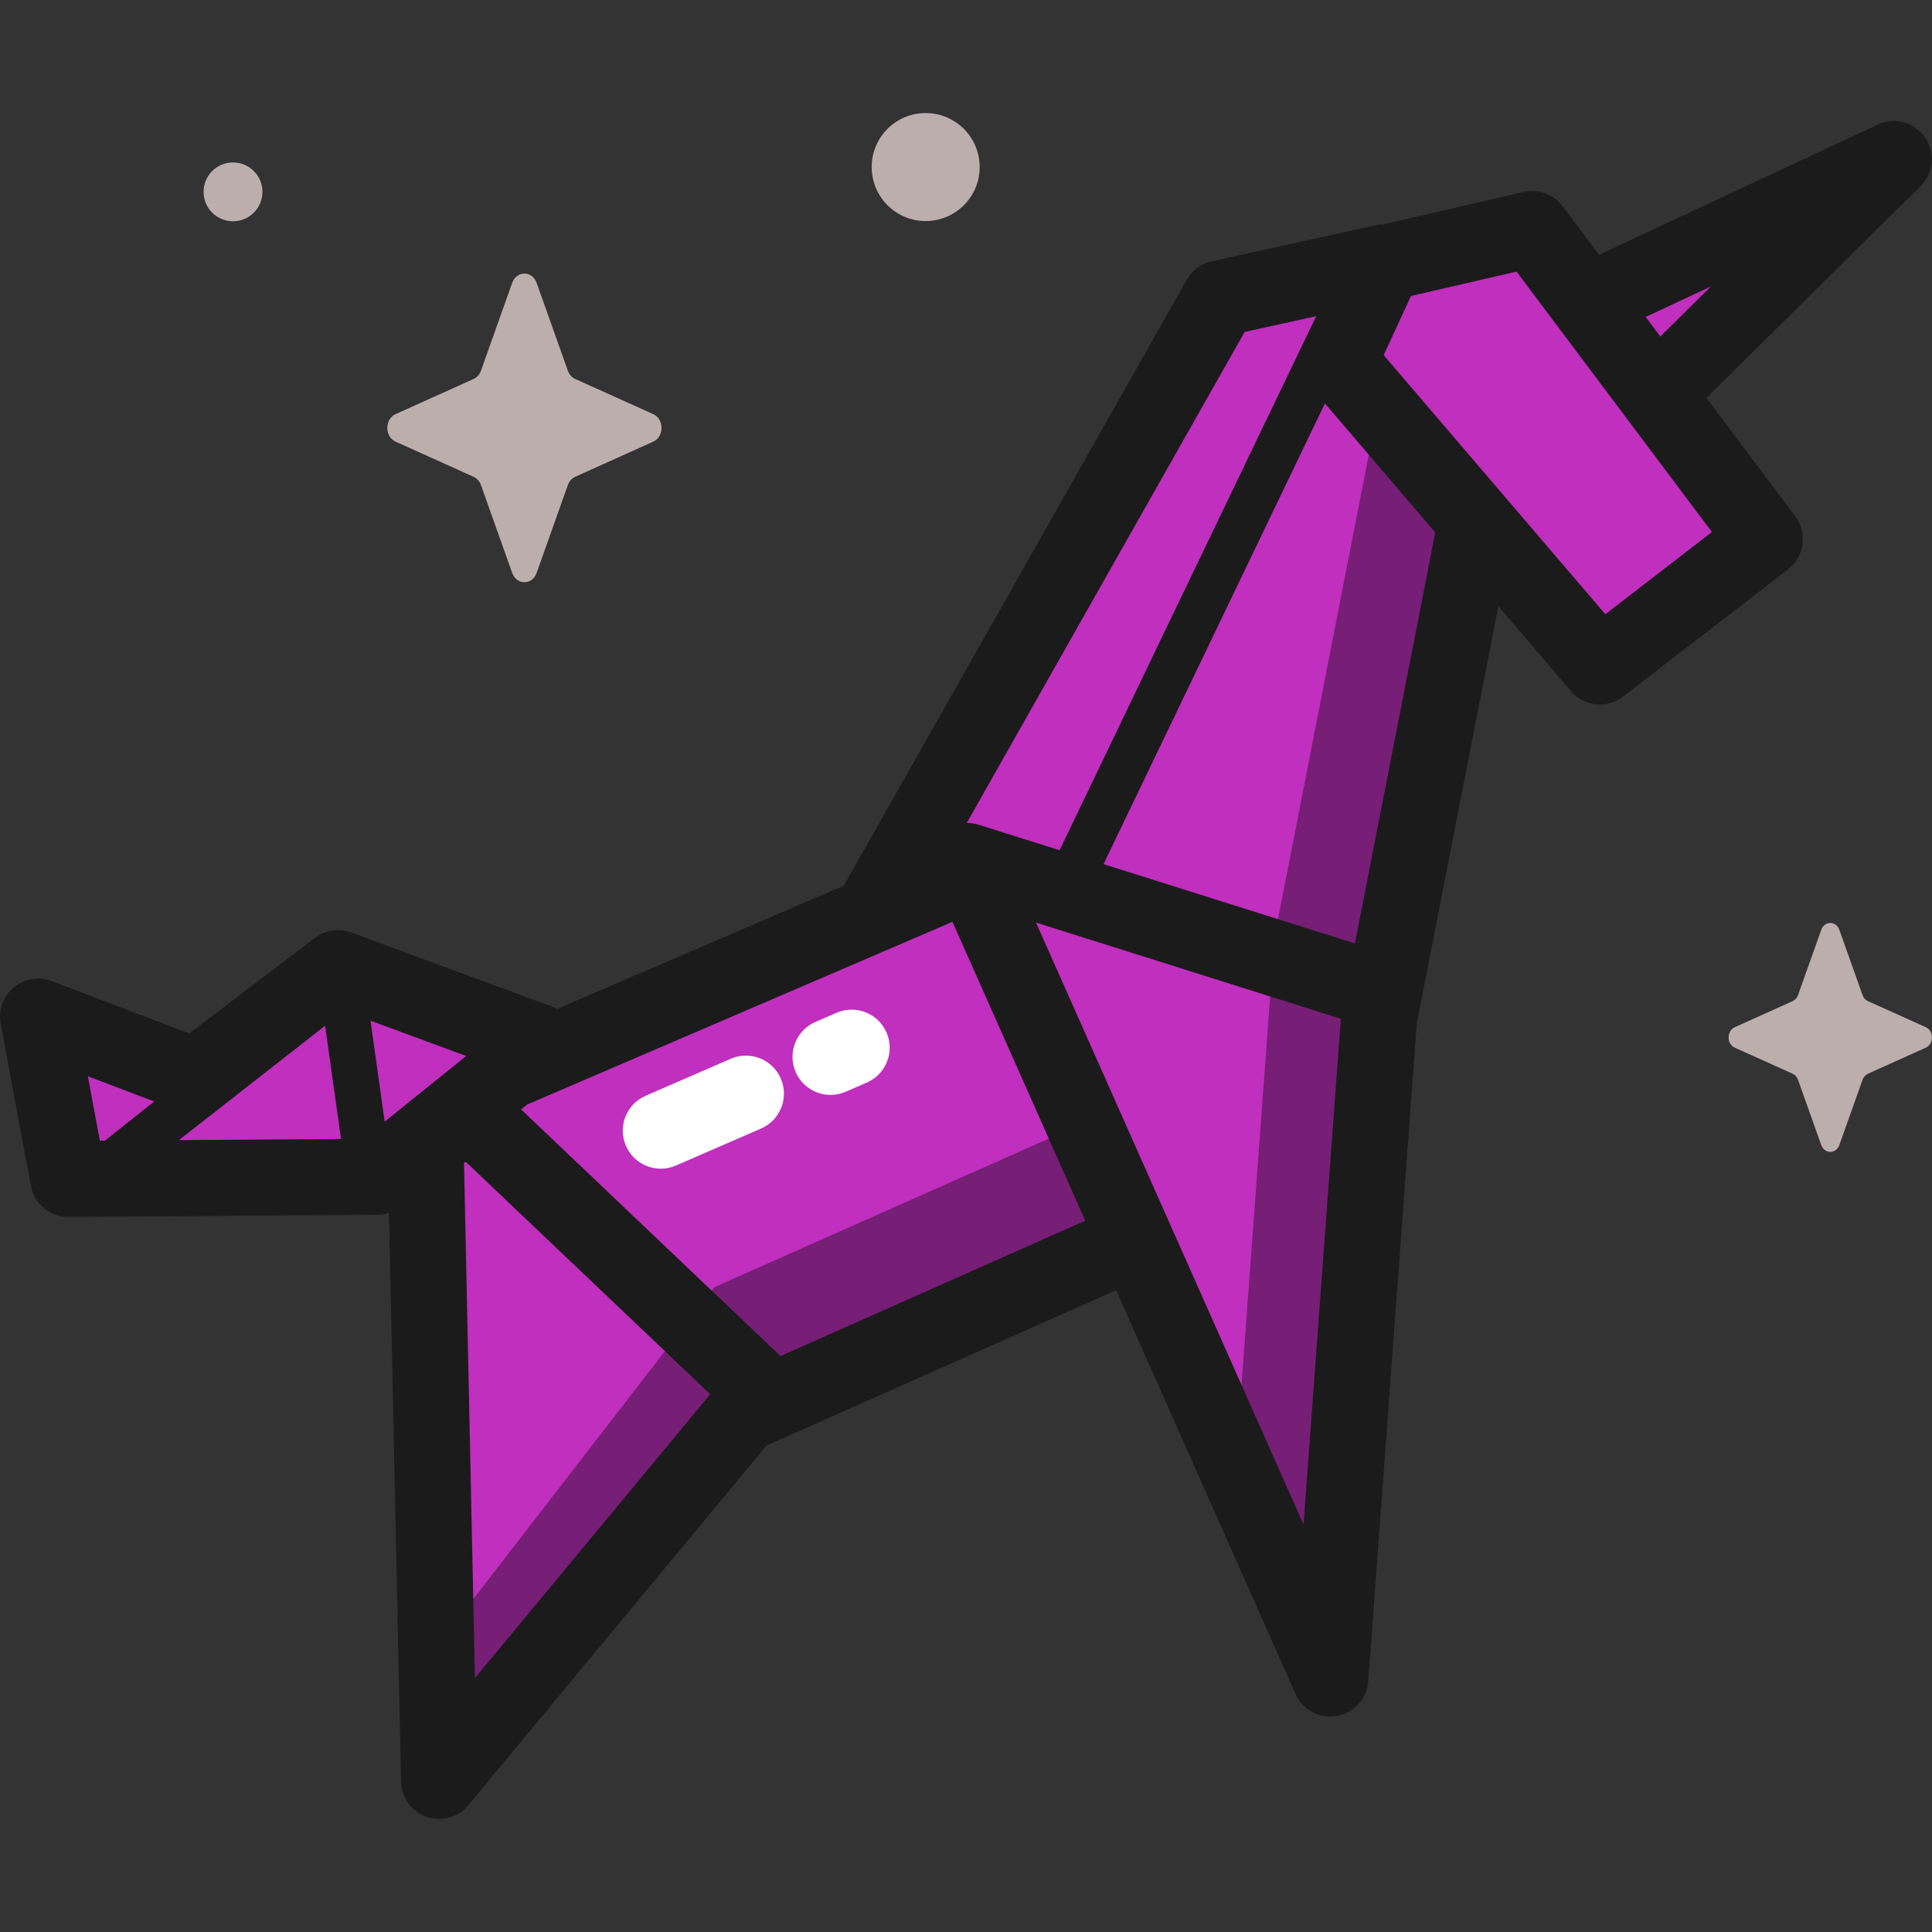 <svg xmlns="http://www.w3.org/2000/svg" xmlns:xlink="http://www.w3.org/1999/xlink"
     version="1.1" width="512" height="512" x="0" y="0" viewBox="0 0 512 512" style="enable-background:new 0 0 512 512"
     xml:space="preserve" class=""><rect x="0" y="0" width="512" height="512" fill="#333333" stroke="none"/><g><g xmlns="http://www.w3.org/2000/svg"><g><path d="m501.882 42.157-81.28 37.959-14.325-19.093.036-.186-.151.033-.139-.185-3.962 1.086-78.771 17.314-91.144 161.045-96.407 42.836 7.966-6.417-54.142-19.984-37.752 28.722-41.731-15.87 8.02 43.006 81.775-.567 10.989 7.597 9.649 150.524 79.308-96.454 102.336-45.47 50.39 116.765 12.997-176.127.143.022 25.445-130.196 32.86 38.088 43.716-33.704-28.837-38.435z" fill="#c02fbe" style="" class=""/><path
        d="m281.039 300.367-91.733 40.759-64.018 82.808-1.635-9.319c-1.052 2.102-2.097 4.208-3.14 6.315l7.891 44.971 71.417-92.379 94.641-42.051z"
        fill="#771e76" style="" class=""/><path
        d="m365.721 105.27-27.733 141.906-.129-.02-10.311 139.733 24.999 57.928 12.996-176.126.144.022 26.421-135.195c-8.472-9.738-17.78-18.672-26.387-28.248z"
        fill="#771e76" style="" class=""/>
    <circle cx="61.75" cy="50.844" fill="#bdaeae"
            r="7.798" style=""
            class=""/>
    <path
            d="m142.211 74.966 8.279 23.28c.354.997 1.056 1.786 1.942 2.186l20.683 9.319c2.922 1.317 2.922 5.972 0 7.289l-20.683 9.319c-.885.399-1.587 1.189-1.942 2.186l-8.279 23.28c-1.17 3.289-5.306 3.289-6.476 0l-8.279-23.28c-.354-.997-1.056-1.787-1.942-2.186l-20.683-9.319c-2.922-1.316-2.922-5.972 0-7.289l20.683-9.319c.886-.399 1.587-1.189 1.942-2.186l8.279-23.28c1.17-3.289 5.307-3.289 6.476 0z"
            fill="#bdaeae" style="" class=""/><path
            d="m487.45 246.425 6.141 17.269c.263.739.784 1.325 1.44 1.621l15.343 6.912c2.168.977 2.168 4.43 0 5.407l-15.343 6.913c-.657.296-1.177.882-1.44 1.621l-6.141 17.269c-.868 2.44-3.936 2.44-4.804 0l-6.141-17.269c-.263-.739-.783-1.325-1.44-1.621l-15.343-6.913c-2.168-.977-2.168-4.43 0-5.407l15.343-6.912c.657-.296 1.177-.882 1.44-1.621l6.141-17.269c.868-2.439 3.936-2.439 4.804 0z"
            fill="#bdaeae" style="" class=""/>
    <circle cx="245.313" cy="44.271" fill="#bdaeae"
            r="14.308" style=""
            class=""/></g><g>
    <path d="m510.153 36.397c-2.802-4.023-8.093-5.447-12.536-3.372l-73.865 34.495-9.667-12.884c-2.393-3.189-6.444-4.668-10.328-3.772l-37.824 8.727c.029-.072.056-.145.085-.217l-44.891 9.867c-2.796.614-5.199 2.388-6.608 4.88l-90.893 160.601-75.904 32.607c-.177-.077-.345-.168-.527-.235l-54.141-19.984c-3.233-1.193-6.851-.652-9.593 1.434l-33.299 25.334-36.5-13.88c-3.407-1.296-7.247-.652-10.044 1.685-2.797 2.336-4.115 6.001-3.447 9.583l8.02 43.006c.89 4.774 5.057 8.231 9.907 8.231h.071l81.775-.567c1.077-.008 2.136-.193 3.143-.532l3.194 150.768c.089 4.208 2.784 7.917 6.758 9.303 1.087.38 2.207.562 3.316.562 2.945 0 5.81-1.293 7.761-3.646l79.028-95.316 92.643-41.163 47.549 106.999c1.638 3.686 5.279 5.987 9.206 5.987.573 0 1.153-.049 1.732-.15 4.553-.792 7.983-4.579 8.324-9.188l12.873-174.462c.036-.15.077-.298.107-.451l21.498-110.001 19.255 22.511c1.988 2.324 4.814 3.528 7.665 3.528 2.153 0 4.319-.687 6.149-2.098l43.717-33.704c4.367-3.367 5.218-9.619 1.908-14.031l-23.56-31.402 56.758-56.127c3.487-3.447 3.987-8.902 1.185-12.926zm-482.346 265.88-1.344.009-3.183-17.066 17.581 6.686zm19.614-.136 38.738-30.322 4.212 30.024zm282.425-214.178 18.958-4.167-68.012 141.529-21.496-6.781c-1.019-.322-2.062-.461-3.097-.454zm-231.659 182.529 25.354 9.358-21.6 17.4zm27.675 174.212-2.894-136.618.522-.145 64.735 61.546zm80.981-85.33-68.749-65.363 1.615-1.3 112.699-48.415 35.193 79.195zm138.608 44.656-70.895-159.535 80.787 25.485zm13.62-154.01-66.625-21.018 58.67-122.09 29.242 34.187zm66.353-87.246-58.732-68.663 7.236-15.677 27.969-6.453 51.778 69.012zm14.576-73.598-3.887-5.181 17.292-8.075z"
          fill="#1b1b1b" style="" class=""/>
    <g fill="#fff"><path d="m220.107 290.164c-3.891 0-7.597-2.266-9.248-6.062-2.22-5.105.119-11.043 5.224-13.262l5.597-2.433c5.105-2.217 11.042.121 13.261 5.227 2.219 5.105-.122 11.042-5.227 13.261l-5.593 2.431c-1.308.569-2.672.838-4.014.838z" fill="#ffffff" style="" class=""/>
        <path d="m175.125 309.715c-3.891 0-7.598-2.267-9.248-6.064-2.219-5.105.121-11.043 5.225-13.261l22.55-9.801c5.105-2.22 11.042.12 13.261 5.225s-.121 11.043-5.226 13.261l-22.55 9.801c-1.307.57-2.671.839-4.012.839z"
              fill="#ffffff" style="" class=""/></g></g></g></g></svg>

